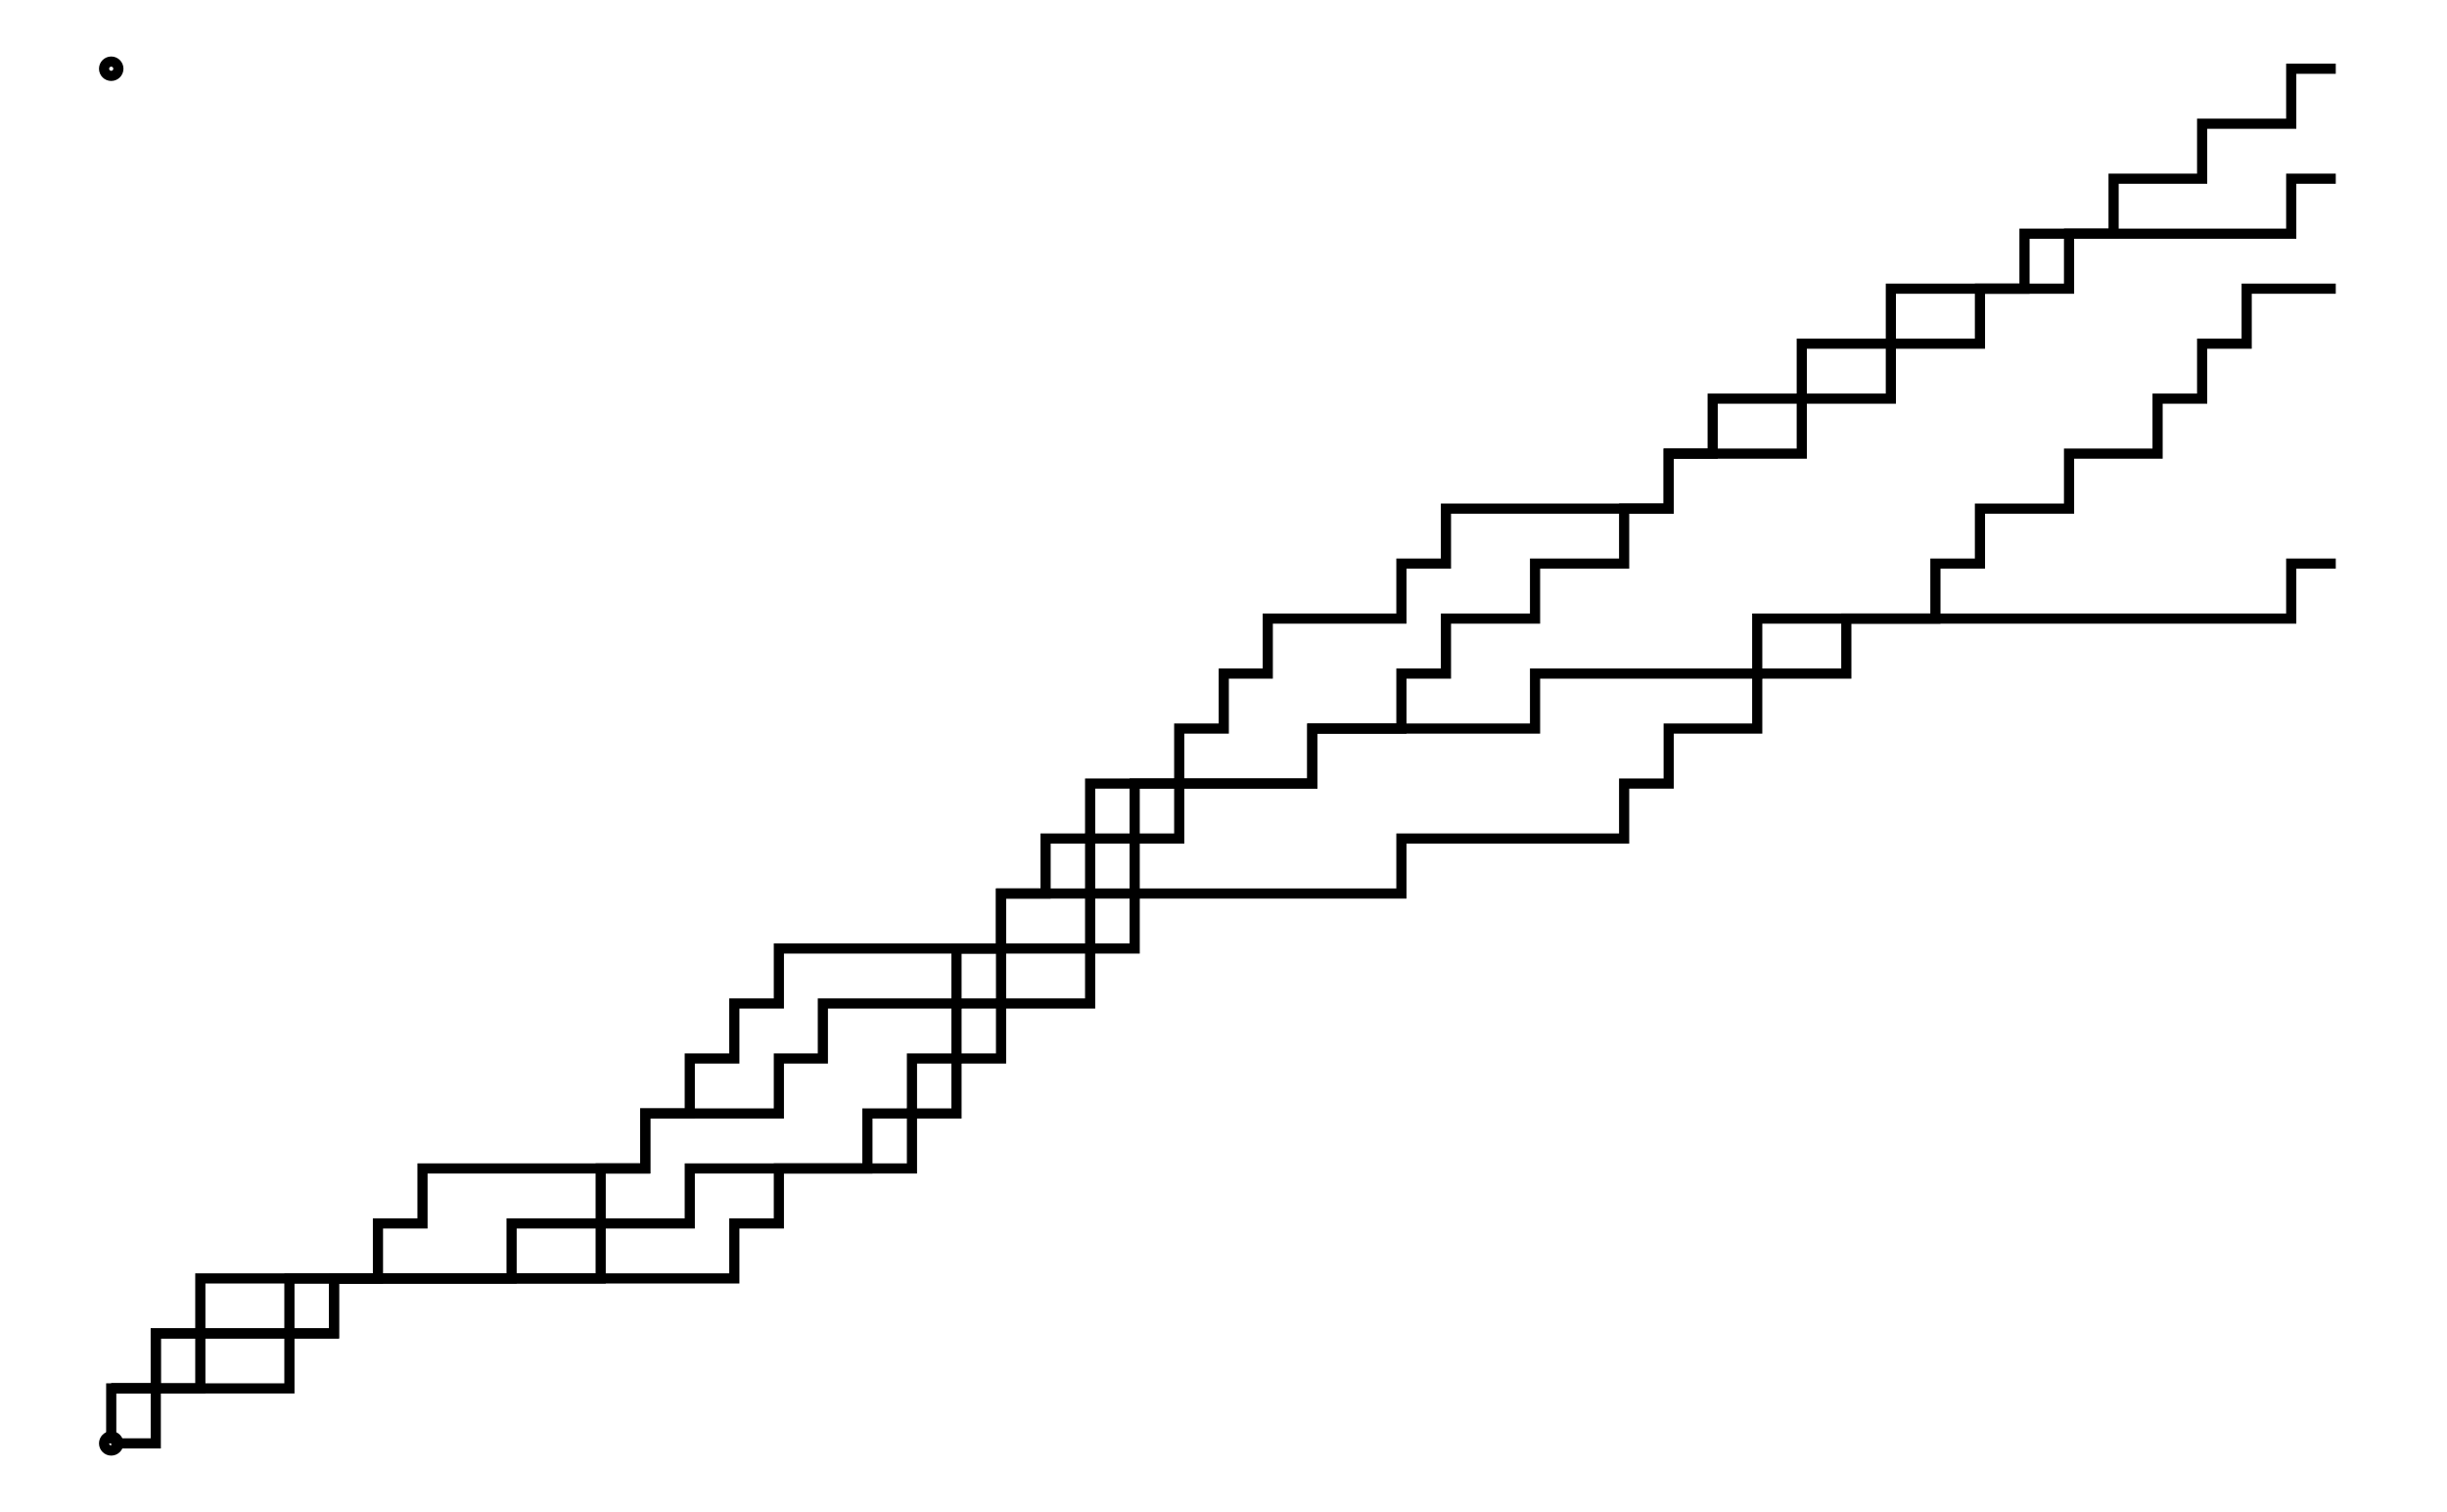<svg xmlns="http://www.w3.org/2000/svg" width="161.8" height="100.0" viewBox="-5.00 -5.00 171.80 110.00">
<g fill="none" stroke="black" stroke-width="0.125%" transform="translate(0, 100) scale(4, -4)">
<circle cx="0.00" cy="0.00" r="0.13" />
<circle cx="0.00" cy="25.00" r="0.13" />
<polyline points="0.00,1.00 0.00,1.00 0.00,1.00 0.81,1.00 0.81,2.00 1.62,2.00 1.62,3.00 2.43,3.00 2.43,3.00 3.24,3.00 3.24,3.00 4.05,3.00 4.05,3.00 4.85,3.00 4.85,3.00 5.66,3.00 5.66,3.00 6.47,3.00 6.47,3.00 7.28,3.00 7.28,3.00 8.09,3.00 8.09,3.00 8.90,3.00 8.90,4.00 9.71,4.00 9.71,4.00 10.52,4.00 10.52,5.00 11.33,5.00 11.33,5.00 12.14,5.00 12.14,5.00 12.94,5.00 12.94,5.00 13.75,5.00 13.75,6.00 14.56,6.00 14.56,7.00 15.37,7.00 15.37,8.00 16.18,8.00 16.18,9.00 16.99,9.00 16.99,9.00 17.80,9.00 17.80,10.00 18.61,10.00 18.61,11.00 19.42,11.00 19.42,12.00 20.23,12.00 20.23,12.00 21.03,12.00 21.03,12.00 21.84,12.00 21.84,13.00 22.65,13.00 22.65,13.00 23.46,13.00 23.46,13.00 24.27,13.00 24.27,13.00 25.08,13.00 25.08,13.00 25.89,13.00 25.89,14.00 26.70,14.00 26.70,14.00 27.51,14.00 27.51,14.00 28.32,14.00 28.32,14.00 29.12,14.00 29.12,14.00 29.93,14.00 29.93,15.00 30.74,15.00 30.74,15.00 31.55,15.00 31.55,15.00 32.36,15.00 32.36,15.00 33.17,15.00 33.17,16.00 33.98,16.00 33.98,17.00 34.79,17.00 34.79,17.00 35.60,17.00 35.60,18.00 36.41,18.00 36.41,18.00 37.21,18.00 37.21,19.00 38.02,19.00 38.02,20.00 38.83,20.00 38.83,21.00 39.64,21.00 39.64,21.00 40.45,21.00" />
<polyline points="0.00,1.00 0.00,1.00 0.00,1.00 0.81,1.00 0.81,1.00 1.62,1.00 1.62,1.00 2.43,1.00 2.43,1.00 3.24,1.00 3.24,2.00 4.05,2.00 4.05,3.00 4.85,3.00 4.85,4.00 5.66,4.00 5.66,5.00 6.47,5.00 6.47,5.00 7.28,5.00 7.28,5.00 8.09,5.00 8.09,5.00 8.90,5.00 8.90,5.00 9.71,5.00 9.71,6.00 10.52,6.00 10.52,7.00 11.33,7.00 11.33,8.00 12.14,8.00 12.14,9.00 12.94,9.00 12.94,9.00 13.75,9.00 13.75,9.00 14.56,9.00 14.56,9.00 15.37,9.00 15.37,9.00 16.18,9.00 16.18,10.00 16.99,10.00 16.99,10.00 17.80,10.00 17.80,11.00 18.61,11.00 18.61,12.00 19.42,12.00 19.42,12.00 20.23,12.00 20.23,12.00 21.03,12.00 21.03,12.00 21.84,12.00 21.84,13.00 22.65,13.00 22.65,13.00 23.46,13.00 23.46,14.00 24.27,14.00 24.27,15.00 25.08,15.00 25.08,15.00 25.89,15.00 25.89,16.00 26.70,16.00 26.70,16.00 27.51,16.00 27.51,17.00 28.32,17.00 28.32,18.00 29.12,18.00 29.12,19.00 29.93,19.00 29.93,19.00 30.74,19.00 30.74,20.00 31.55,20.00 31.55,20.00 32.36,20.00 32.36,21.00 33.17,21.00 33.17,21.00 33.98,21.00 33.98,21.00 34.79,21.00 34.79,22.00 35.60,22.00 35.60,22.00 36.41,22.00 36.41,22.00 37.21,22.00 37.21,22.00 38.02,22.00 38.02,22.00 38.83,22.00 38.83,22.00 39.64,22.00 39.64,23.00 40.45,23.00" />
<polyline points="0.00,0.00 0.00,0.00 0.00,1.00 0.81,1.00 0.81,2.00 1.62,2.00 1.62,2.00 2.43,2.00 2.43,2.00 3.24,2.00 3.24,3.00 4.05,3.00 4.05,3.00 4.85,3.00 4.85,3.00 5.66,3.00 5.66,3.00 6.47,3.00 6.47,3.00 7.28,3.00 7.28,4.00 8.09,4.00 8.09,4.00 8.90,4.00 8.90,5.00 9.71,5.00 9.71,6.00 10.52,6.00 10.52,6.00 11.33,6.00 11.33,6.00 12.14,6.00 12.14,7.00 12.94,7.00 12.94,8.00 13.75,8.00 13.75,8.00 14.56,8.00 14.56,8.00 15.37,8.00 15.37,9.00 16.18,9.00 16.18,10.00 16.99,10.00 16.99,11.00 17.80,11.00 17.80,12.00 18.61,12.00 18.61,12.00 19.42,12.00 19.42,13.00 20.23,13.00 20.23,14.00 21.03,14.00 21.03,15.00 21.84,15.00 21.84,15.00 22.65,15.00 22.65,15.00 23.46,15.00 23.46,16.00 24.27,16.00 24.27,17.00 25.08,17.00 25.08,17.00 25.89,17.00 25.89,17.00 26.70,17.00 26.70,17.00 27.51,17.00 27.51,17.00 28.32,17.00 28.32,18.00 29.12,18.00 29.12,18.00 29.93,18.00 29.93,18.00 30.74,18.00 30.74,19.00 31.55,19.00 31.55,19.00 32.36,19.00 32.36,20.00 33.17,20.00 33.17,20.00 33.98,20.00 33.98,21.00 34.79,21.00 34.79,21.00 35.60,21.00 35.60,22.00 36.41,22.00 36.41,23.00 37.21,23.00 37.21,23.00 38.02,23.00 38.02,24.00 38.83,24.00 38.83,24.00 39.64,24.00 39.64,25.00 40.45,25.00" />
<polyline points="0.00,0.00 0.00,0.00 0.00,0.00 0.81,0.00 0.81,1.00 1.62,1.00 1.62,2.00 2.43,2.00 2.43,2.00 3.24,2.00 3.24,2.00 4.05,2.00 4.05,3.00 4.85,3.00 4.85,3.00 5.66,3.00 5.66,3.00 6.47,3.00 6.47,3.00 7.28,3.00 7.28,3.00 8.09,3.00 8.09,3.00 8.90,3.00 8.90,3.00 9.71,3.00 9.71,3.00 10.52,3.00 10.52,3.00 11.33,3.00 11.33,4.00 12.14,4.00 12.14,5.00 12.94,5.00 12.94,5.00 13.75,5.00 13.75,5.00 14.56,5.00 14.56,6.00 15.37,6.00 15.37,7.00 16.18,7.00 16.18,8.00 16.99,8.00 16.99,8.00 17.80,8.00 17.80,9.00 18.61,9.00 18.61,10.00 19.42,10.00 19.42,10.00 20.23,10.00 20.23,10.00 21.03,10.00 21.03,10.00 21.84,10.00 21.84,10.00 22.65,10.00 22.65,10.00 23.46,10.00 23.46,11.00 24.27,11.00 24.27,11.00 25.08,11.00 25.08,11.00 25.89,11.00 25.89,11.00 26.70,11.00 26.70,11.00 27.51,11.00 27.51,12.00 28.32,12.00 28.32,13.00 29.12,13.00 29.12,13.00 29.93,13.00 29.93,14.00 30.74,14.00 30.74,14.00 31.55,14.00 31.55,15.00 32.36,15.00 32.36,15.00 33.17,15.00 33.17,15.00 33.98,15.00 33.98,15.00 34.79,15.00 34.79,15.00 35.60,15.00 35.60,15.00 36.41,15.00 36.41,15.00 37.21,15.00 37.21,15.00 38.02,15.00 38.02,15.00 38.83,15.00 38.83,15.00 39.64,15.00 39.64,16.00 40.45,16.00" />
</g>
</svg>